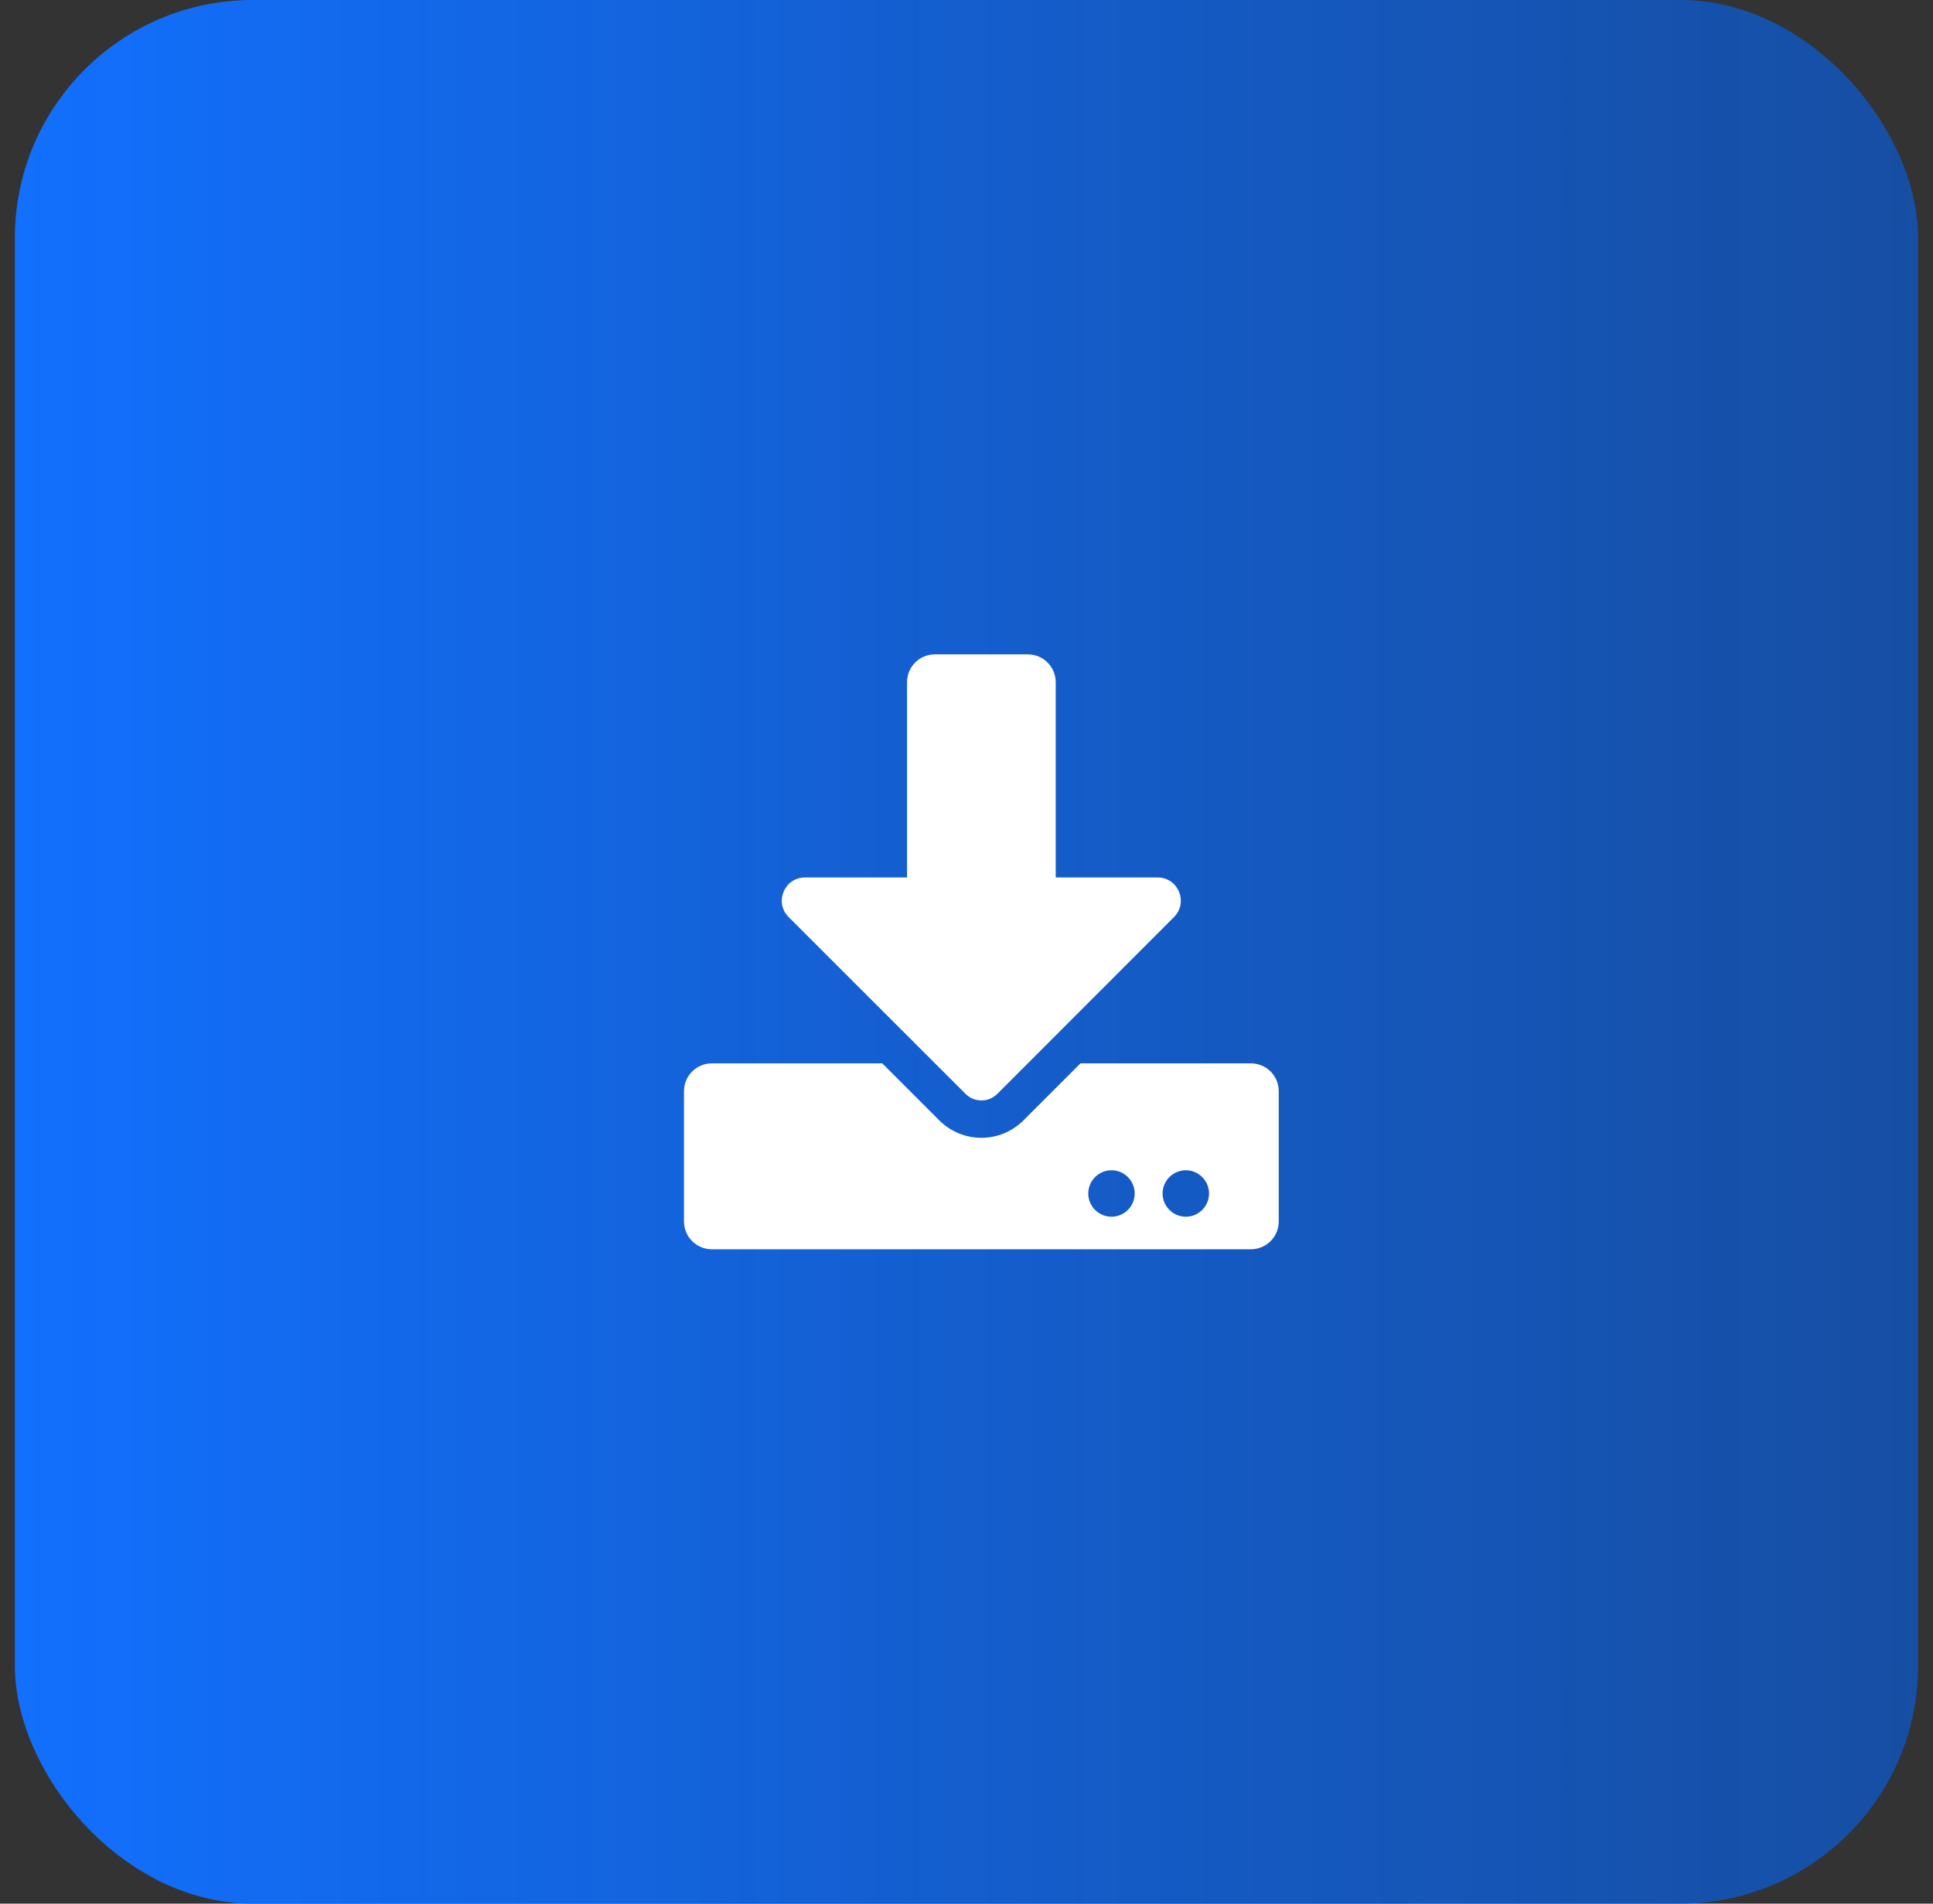 <svg width="65" height="64" viewBox="0 0 65 64" fill="none" xmlns="http://www.w3.org/2000/svg">
<rect x="0" y="0" width="65" height="64" fill="#333333" stroke="none"/>
<rect x="0.5" width="64" height="64" rx="8" fill="url(#paint0_linear_1_570)"/>
<path d="M31.438 22H34.562C35.082 22 35.5 22.418 35.5 22.938V29.5H38.926C39.621 29.5 39.969 30.34 39.477 30.832L33.535 36.777C33.242 37.07 32.762 37.07 32.469 36.777L26.52 30.832C26.027 30.34 26.375 29.5 27.07 29.5H30.5V22.938C30.5 22.418 30.918 22 31.438 22ZM43 36.688V41.062C43 41.582 42.582 42 42.062 42H23.938C23.418 42 23 41.582 23 41.062V36.688C23 36.168 23.418 35.75 23.938 35.75H29.668L31.582 37.664C32.367 38.449 33.633 38.449 34.418 37.664L36.332 35.75H42.062C42.582 35.75 43 36.168 43 36.688ZM38.156 40.125C38.156 39.695 37.805 39.344 37.375 39.344C36.945 39.344 36.594 39.695 36.594 40.125C36.594 40.555 36.945 40.906 37.375 40.906C37.805 40.906 38.156 40.555 38.156 40.125ZM40.656 40.125C40.656 39.695 40.305 39.344 39.875 39.344C39.445 39.344 39.094 39.695 39.094 40.125C39.094 40.555 39.445 40.906 39.875 40.906C40.305 40.906 40.656 40.555 40.656 40.125Z" fill="white"/>
<defs>
<linearGradient id="paint0_linear_1_570" x1="0.5" y1="31.508" x2="282.5" y2="31.508" gradientUnits="userSpaceOnUse">
<stop stop-color="#1270FE"/>
<stop offset="1" stop-opacity="0"/>
</linearGradient>
</defs>
</svg>
